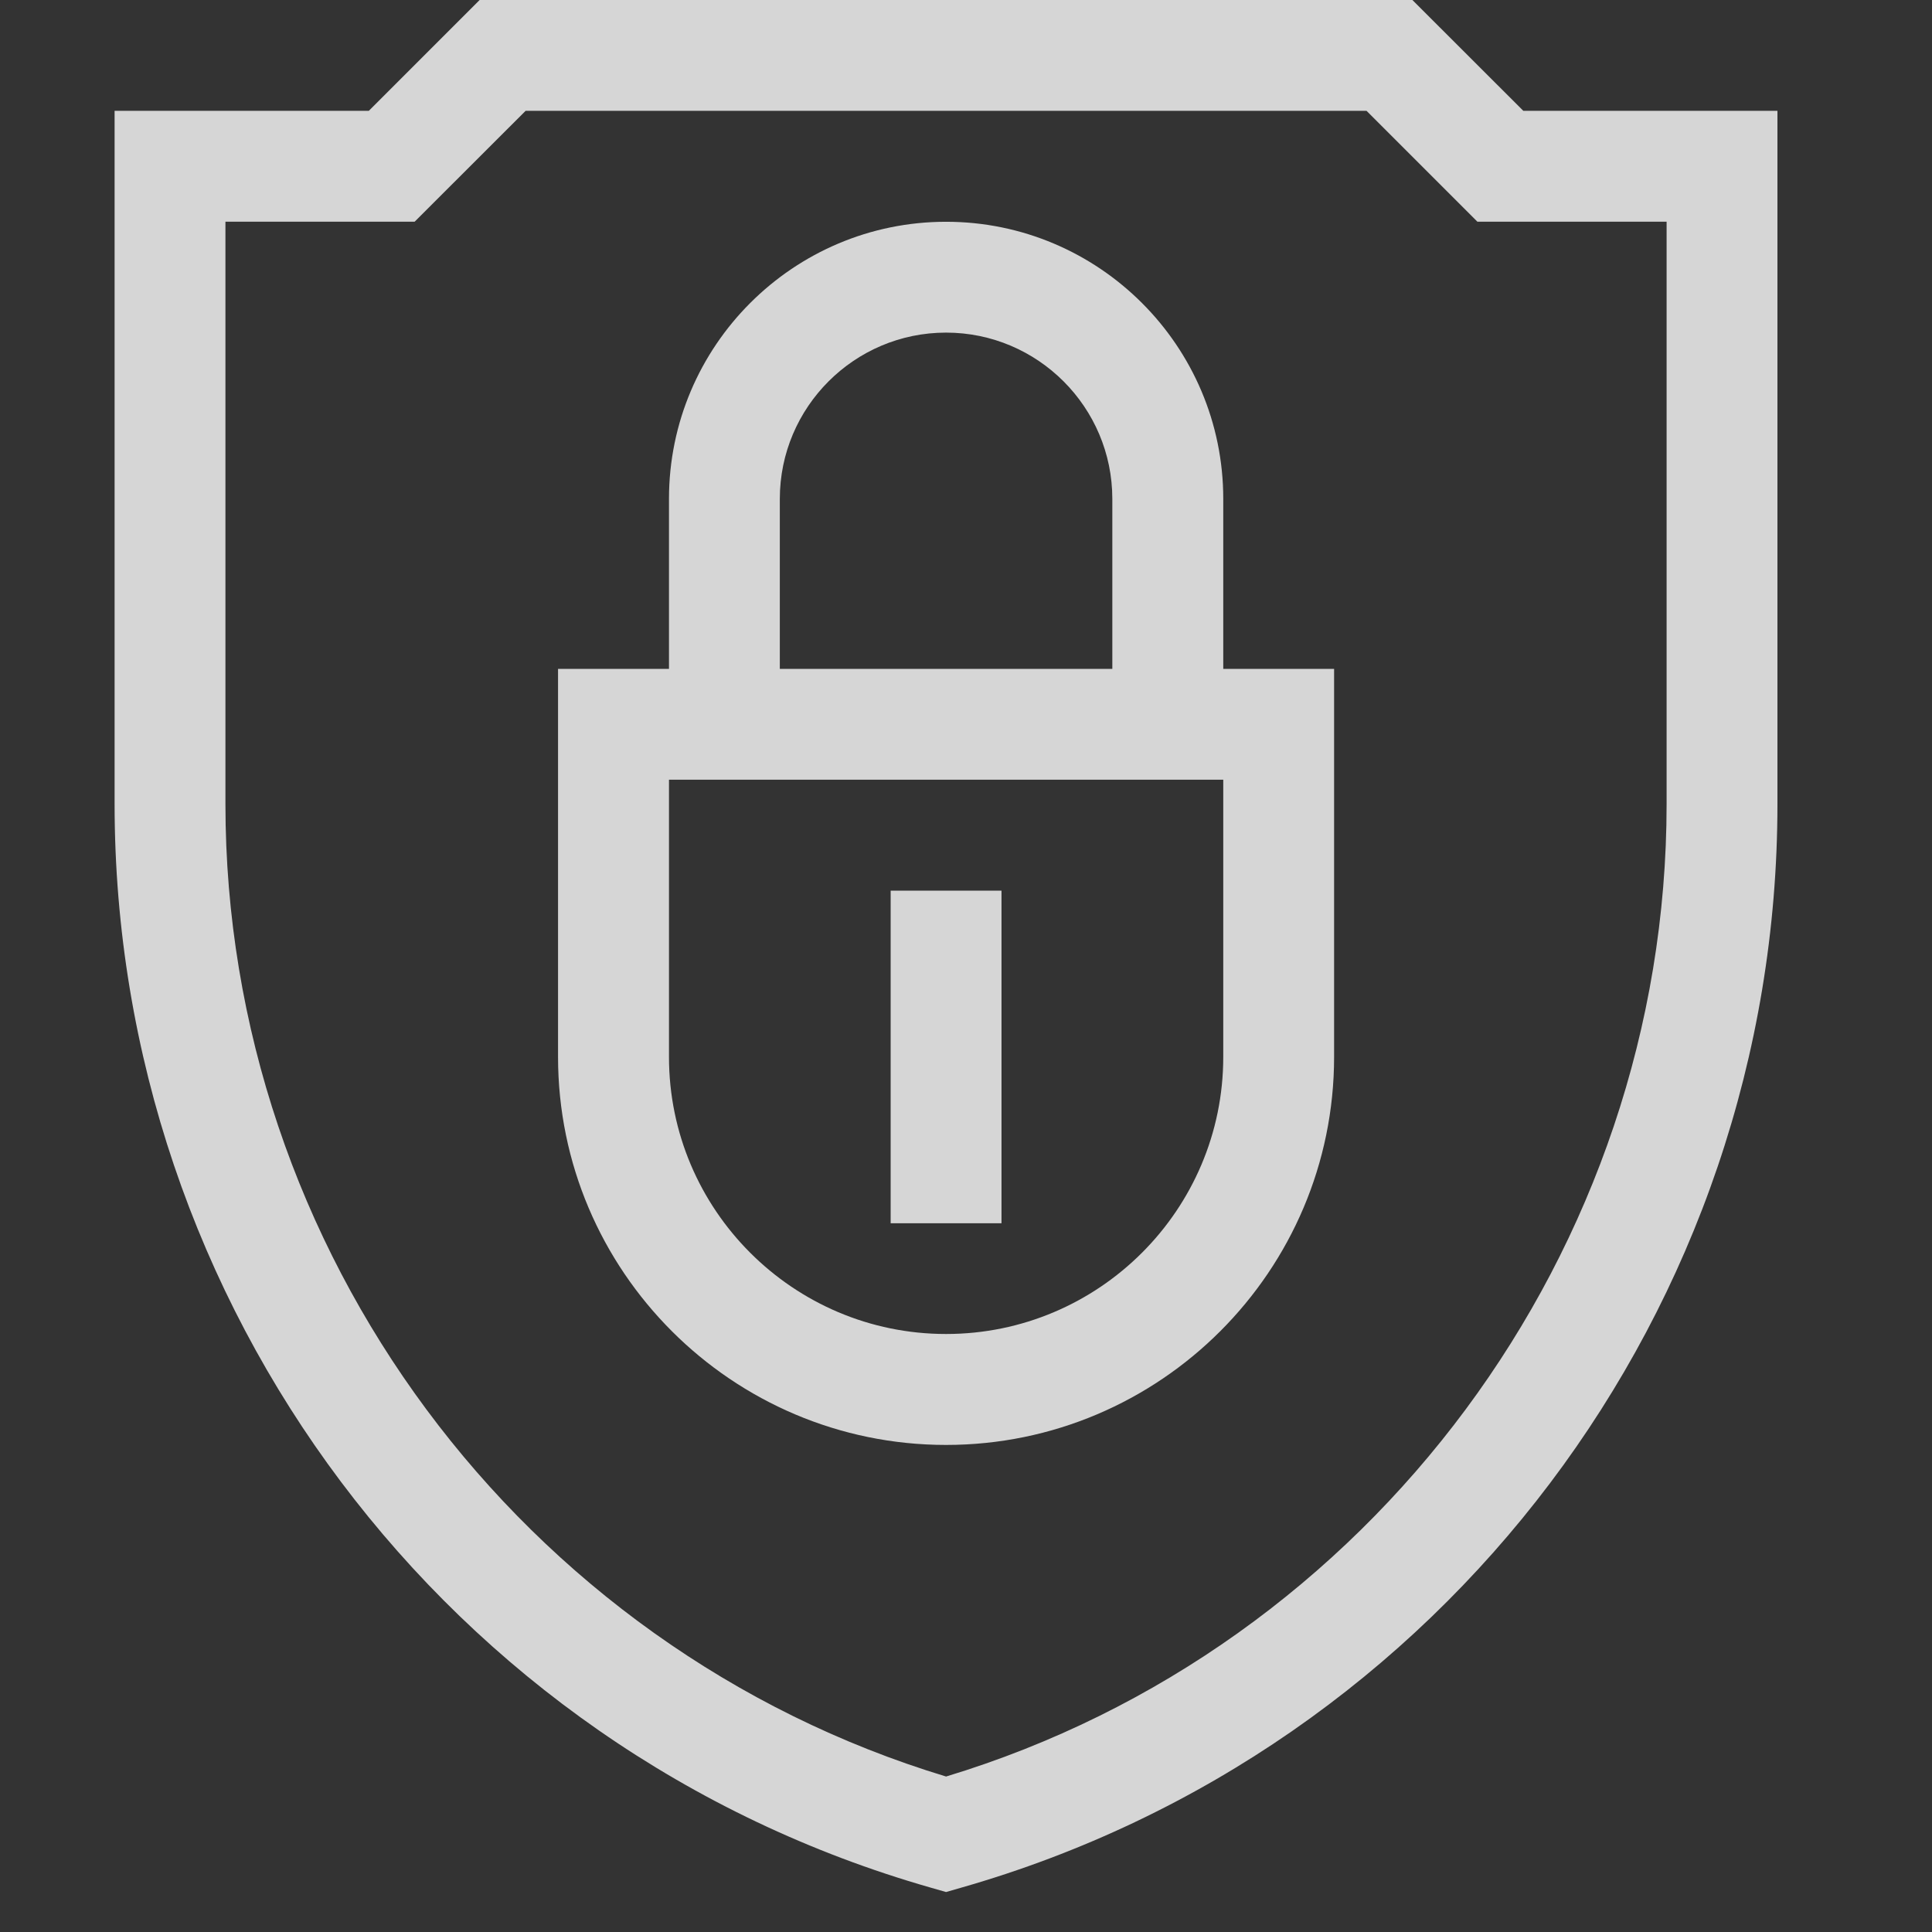 <svg width="19" height="19" viewBox="0 0 19 19" fill="none" xmlns="http://www.w3.org/2000/svg">
<rect x="0" y="0" width="19" height="19" fill="#333333" stroke="none"/>
<g clip-path="url(#clip0_38_7596)">
<path d="M9.304 14.21C11.408 14.21 13.12 12.498 13.12 10.394V6.578H12.03V4.906C12.03 3.403 10.807 2.181 9.304 2.181C7.801 2.181 6.579 3.403 6.579 4.906V6.578H5.488V10.394C5.488 12.498 7.2 14.21 9.304 14.21ZM7.669 4.906C7.669 4.005 8.402 3.271 9.304 3.271C10.206 3.271 10.939 4.005 10.939 4.906V6.578H7.669V4.906ZM6.579 7.668H12.03V10.394C12.03 11.897 10.807 13.119 9.304 13.119C7.801 13.119 6.579 11.897 6.579 10.394V7.668Z" fill="white" fill-opacity="0.8"/>
<path d="M9.154 18.564L9.304 18.607L9.453 18.564C14.189 17.211 17.48 12.865 17.48 7.908V1.09H14.981L13.89 0H4.717L3.627 1.09H1.127V7.908C1.127 12.833 4.387 17.202 9.154 18.564ZM2.217 2.18H4.078L5.169 1.09H13.439L14.529 2.18H16.39V7.908C16.39 12.295 13.484 16.205 9.304 17.471C5.123 16.205 2.217 12.295 2.217 7.908V2.18Z" fill="white" fill-opacity="0.8"/>
<path d="M8.759 8.759H9.849V12.03H8.759V8.759Z" fill="white" fill-opacity="0.8"/>
</g>
<defs>
<clipPath id="clip0_38_7596">
<rect width="18.607" height="18.607" fill="white"/>
</clipPath>
</defs>
</svg>
